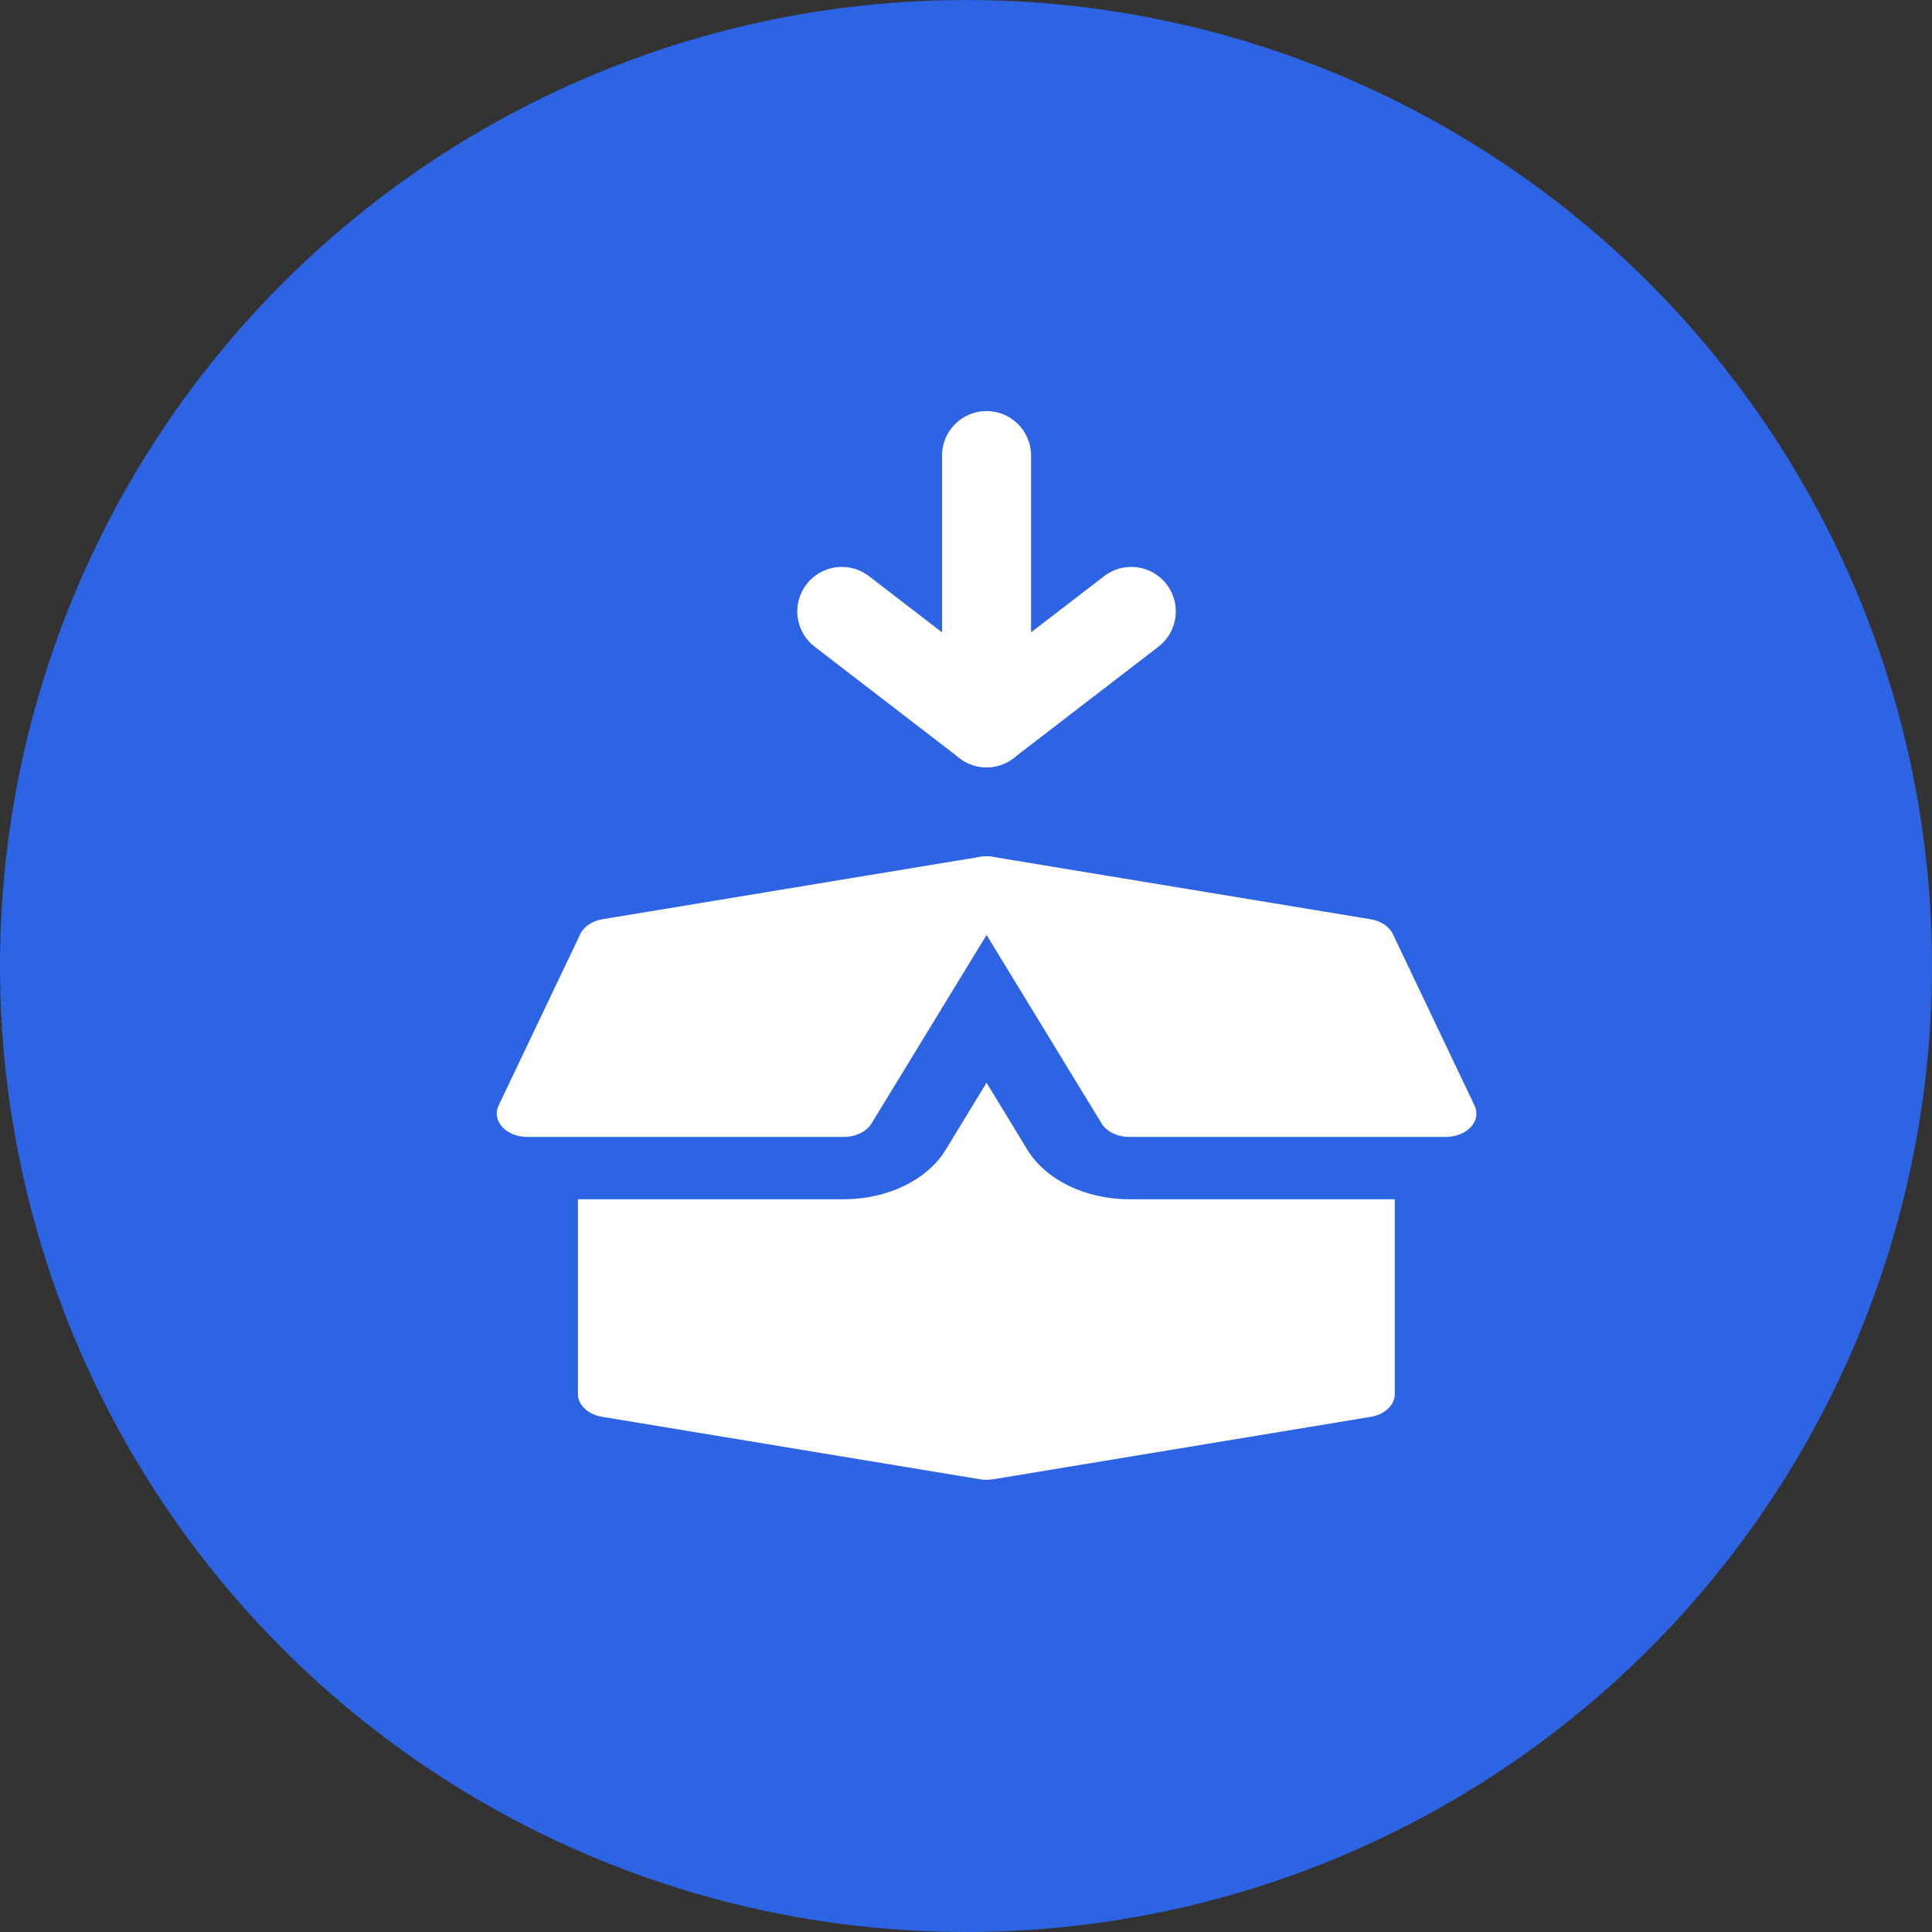 <svg width="47" height="47" viewBox="0 0 47 47" fill="none" xmlns="http://www.w3.org/2000/svg">
<rect x="0" y="0" width="47" height="47" fill="#333333" stroke="none"/>
<circle cx="23.5" cy="23.5" r="23.5" fill="#2C64E4"/>
<g clip-path="url(#clip0_1_1070)">
<path d="M27.475 29.175C26.413 29.175 25.44 28.705 24.992 27.969L24 26.339L23.007 27.969C22.56 28.705 21.587 29.175 20.525 29.175H14.059V33.915C14.059 34.18 14.307 34.415 14.655 34.468L23.831 35.985C23.881 35.992 23.931 36 23.99 36H24H24.01C24.06 36 24.109 35.992 24.169 35.985L33.345 34.468C33.683 34.415 33.931 34.18 33.931 33.915V29.175H27.475Z" fill="white"/>
<path d="M35.171 27.658H27.473C27.184 27.658 26.921 27.53 26.798 27.33L23.328 21.643C23.208 21.447 23.245 21.216 23.422 21.047C23.598 20.878 23.886 20.799 24.161 20.846L33.344 22.363C33.594 22.404 33.799 22.541 33.885 22.725L35.872 26.896C35.956 27.07 35.922 27.264 35.782 27.417C35.643 27.568 35.415 27.658 35.171 27.658Z" fill="white"/>
<path d="M20.527 27.658H12.829C12.586 27.658 12.357 27.568 12.219 27.416C12.079 27.264 12.045 27.069 12.129 26.895L14.116 22.724C14.203 22.54 14.407 22.403 14.657 22.362L23.84 20.845C24.116 20.799 24.403 20.878 24.58 21.046C24.756 21.215 24.792 21.445 24.673 21.642L21.203 27.329C21.079 27.53 20.816 27.658 20.527 27.658Z" fill="white"/>
<path d="M24 18.667C23.401 18.667 22.917 18.181 22.917 17.583V11.083C22.917 10.485 23.401 10 24 10C24.599 10 25.083 10.485 25.083 11.083V17.583C25.083 18.181 24.599 18.667 24 18.667Z" fill="white"/>
<path d="M24 18.667C23.767 18.667 23.534 18.592 23.34 18.441L19.819 15.733C19.344 15.369 19.256 14.689 19.62 14.214C19.986 13.74 20.666 13.65 21.139 14.016L24 16.216L26.861 14.016C27.336 13.65 28.015 13.741 28.38 14.214C28.744 14.689 28.656 15.369 28.181 15.733L24.66 18.441C24.466 18.592 24.233 18.667 24 18.667Z" fill="white"/>
</g>
<defs>
<clipPath id="clip0_1_1070">
<rect width="26" height="26" fill="white" transform="translate(11 10)"/>
</clipPath>
</defs>
</svg>
